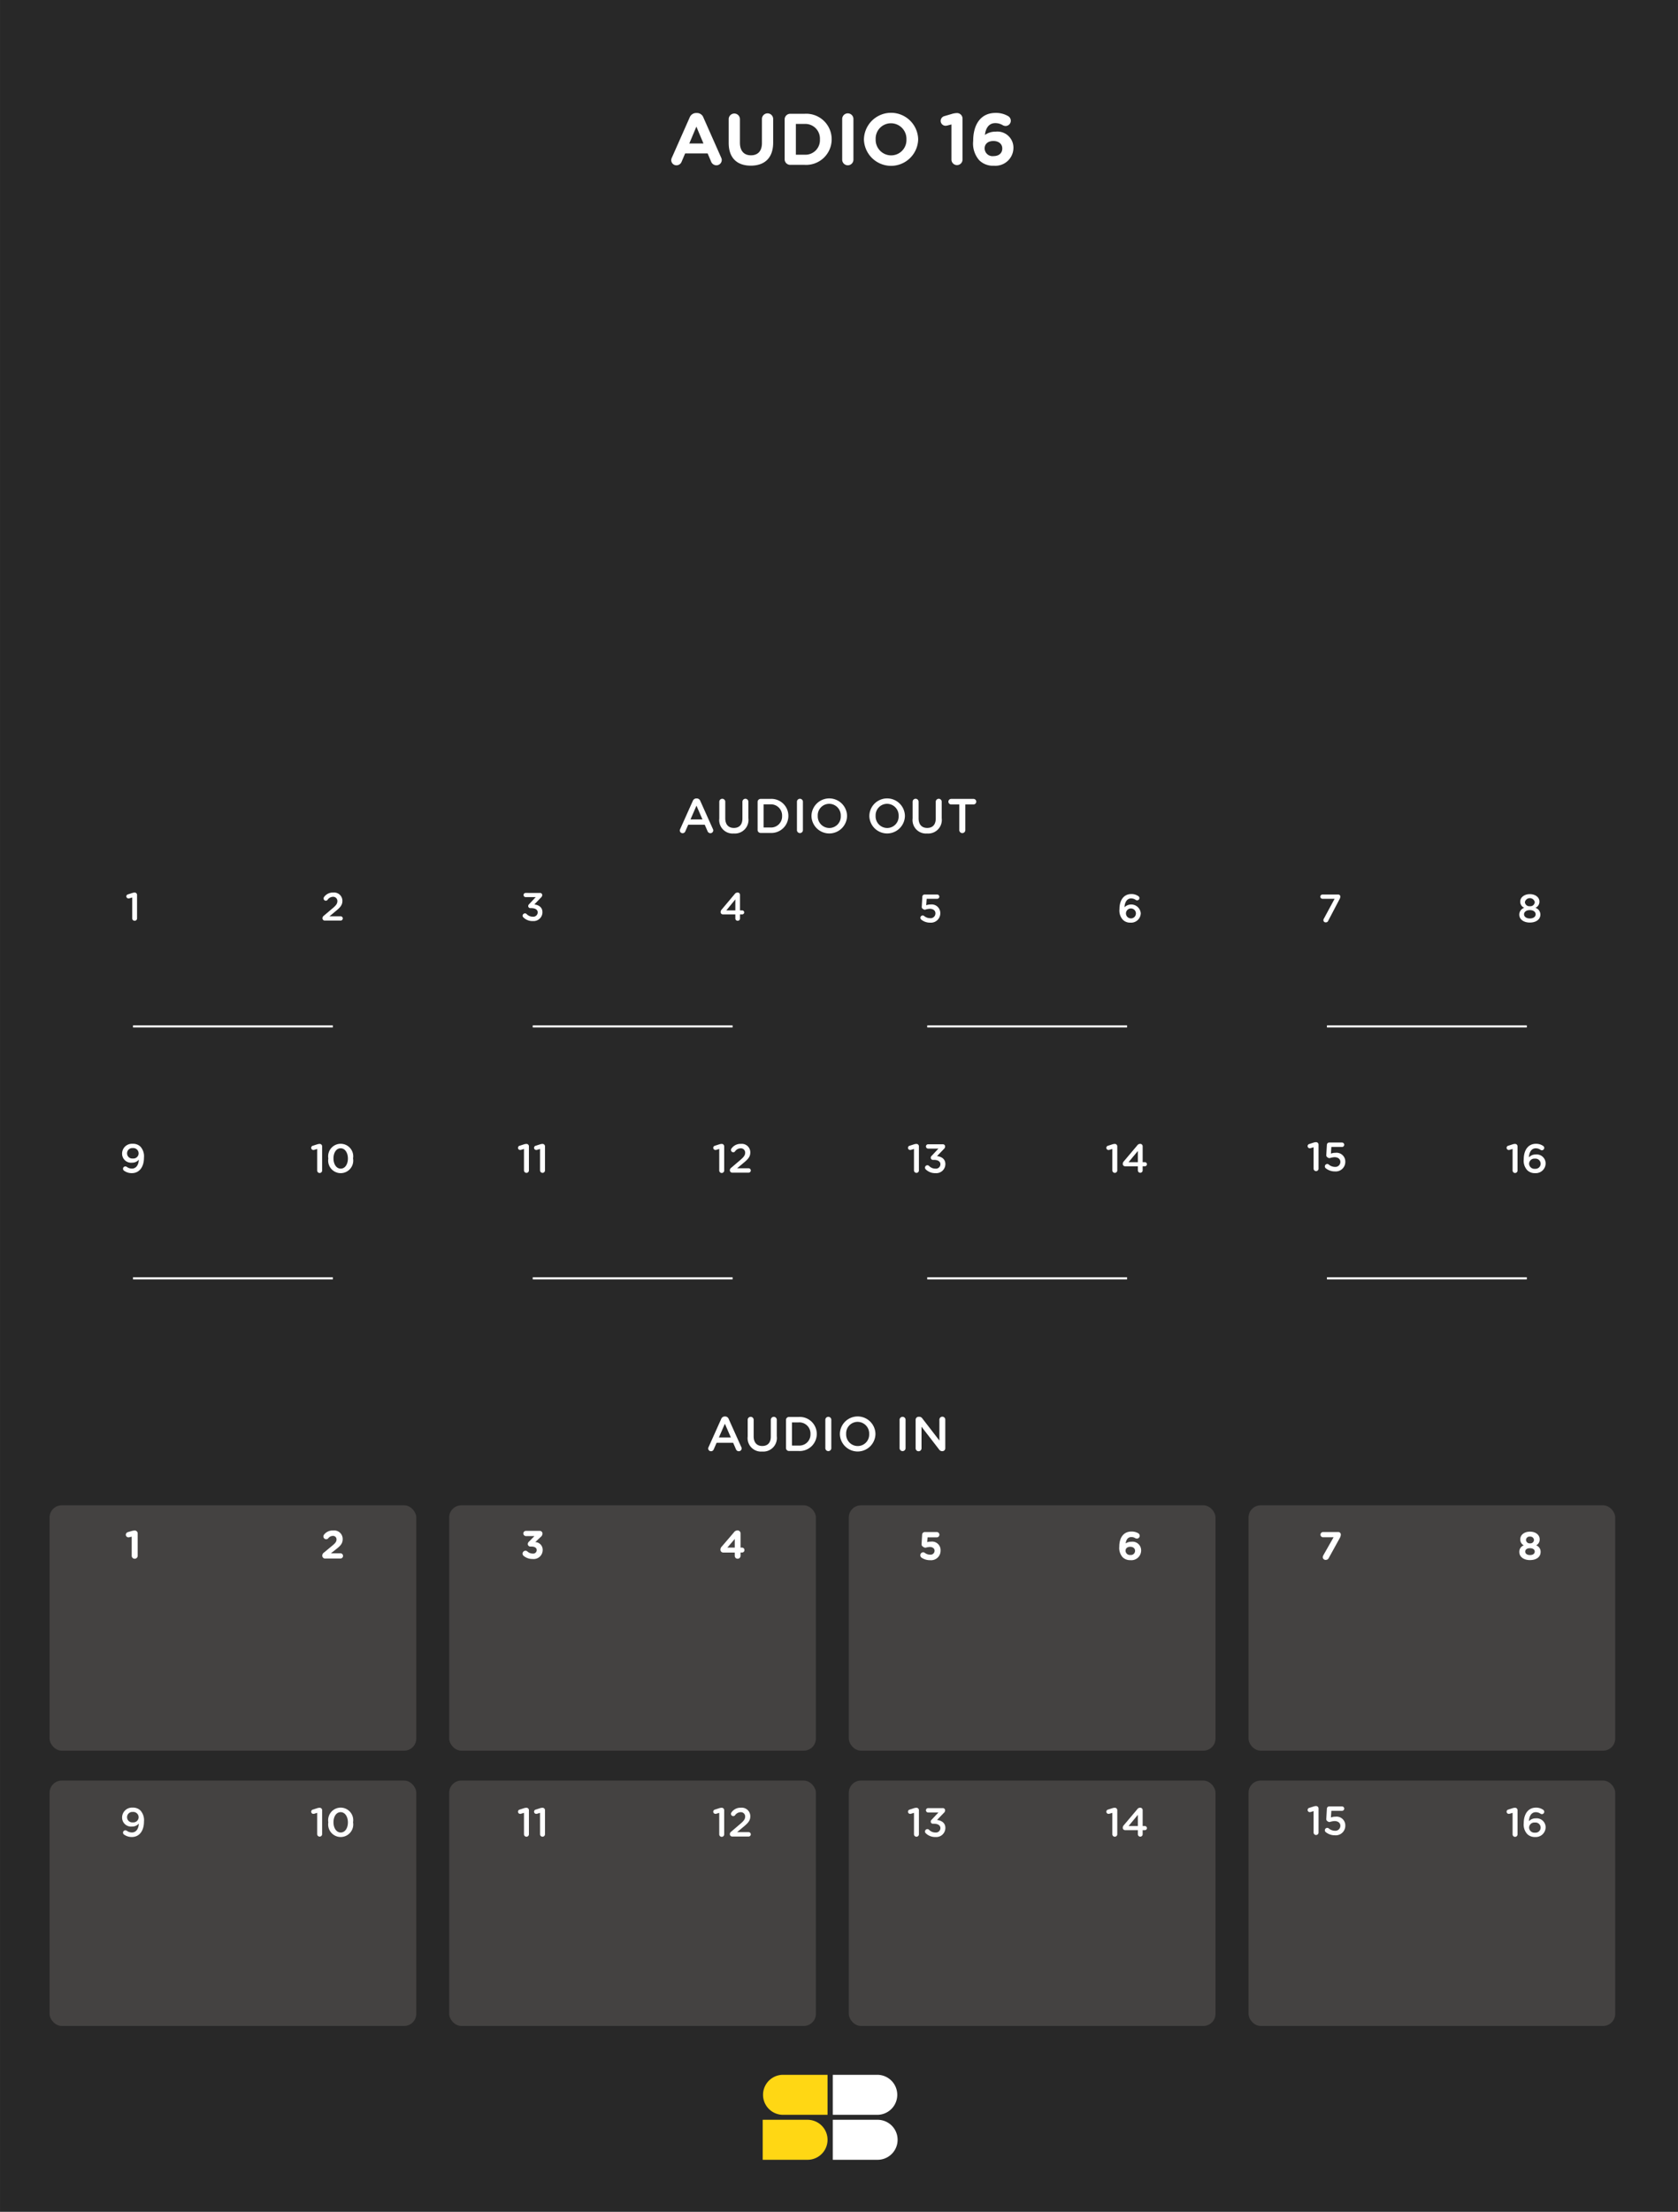 <svg id="svg48736" xmlns="http://www.w3.org/2000/svg" width="97.391mm" height="128.313mm" viewBox="0 0 276.068 363.723">
  <title>AudioInterface</title>
  <path id="path40442" d="M0,0H276.068V363.723H0Z" transform="translate(0 0)" style="fill: #282828"/>
  <rect x="205.412" y="247.539" width="60.328" height="40.351" rx="2" style="fill: #444241"/>
  <rect x="139.649" y="247.539" width="60.328" height="40.351" rx="2" style="fill: #444241"/>
  <rect x="73.903" y="247.539" width="60.328" height="40.351" rx="2" style="fill: #444241"/>
  <rect x="8.158" y="247.539" width="60.328" height="40.351" rx="2" style="fill: #444241"/>
  <rect x="205.412" y="292.805" width="60.328" height="40.351" rx="2" style="fill: #444241"/>
  <rect x="139.649" y="292.805" width="60.328" height="40.351" rx="2" style="fill: #444241"/>
  <rect x="73.903" y="292.805" width="60.328" height="40.351" rx="2" style="fill: #444241"/>
  <rect x="8.158" y="292.805" width="60.328" height="40.351" rx="2" style="fill: #444241"/>
  <path id="path44500" d="M87.645,210.211h32.883" transform="translate(0 0)" style="fill: none;stroke: #fff;stroke-miterlimit: 10;stroke-width: 0.353px"/>
  <path id="path44502" d="M21.883,210.211H54.762" transform="translate(0 0)" style="fill: none;stroke: #fff;stroke-miterlimit: 10;stroke-width: 0.353px"/>
  <path id="path44504" d="M87.645,168.789h32.883" transform="translate(0 0)" style="fill: none;stroke: #fff;stroke-miterlimit: 10;stroke-width: 0.353px"/>
  <path id="path44506" d="M21.883,168.789H54.762" transform="translate(0 0)" style="fill: none;stroke: #fff;stroke-miterlimit: 10;stroke-width: 0.353px"/>
  <path id="path44500-2" d="M218.311,210.211h32.883" transform="translate(0 0)" style="fill: none;stroke: #fff;stroke-miterlimit: 10;stroke-width: 0.353px"/>
  <path id="path44502-2" d="M152.55,210.211h32.879" transform="translate(0 0)" style="fill: none;stroke: #fff;stroke-miterlimit: 10;stroke-width: 0.353px"/>
  <path id="path44504-2" d="M218.311,168.789h32.883" transform="translate(0 0)" style="fill: none;stroke: #fff;stroke-miterlimit: 10;stroke-width: 0.353px"/>
  <path id="path44506-2" d="M152.55,168.789h32.879" transform="translate(0 0)" style="fill: none;stroke: #fff;stroke-miterlimit: 10;stroke-width: 0.353px"/>
  <path id="path48212" d="M153.041,256.561a1.553,1.553,0,0,0,1.703-1.578v-.017a1.401,1.401,0,0,0-1.594-1.453,2.216,2.216,0,0,0-.609.078l.063-.781h1.531a.438.438,0,0,0,0-.875H152.15a.444.444,0,0,0-.437.422l-.094,1.547a.431.431,0,0,0,.187.406.797.797,0,0,0,.453.203,3.651,3.651,0,0,1,.687-.125c.484,0,.812.234.812.625a.651.651,0,0,1-.734.641,1.411,1.411,0,0,1-.875-.297.394.394,0,0,0-.266-.094.474.474,0,0,0-.469.479l0.0.006a.497.497,0,0,0,.187.391,2.452,2.452,0,0,0,1.437.422Z" transform="translate(0 0)" style="fill: #fff"/>
  <path id="path48208" d="M186.008,256.561a1.605,1.605,0,0,0,1.729-1.47q.004-.054.005-.108v-.017a1.422,1.422,0,0,0-1.594-1.438,1.684,1.684,0,0,0-.953.281c.078-.594.359-1.047.922-1.047a1.171,1.171,0,0,1,.672.187.657.657,0,0,0,.25.062.467.467,0,0,0,.469-.453.494.494,0,0,0-.266-.438,2.171,2.171,0,0,0-1.094-.266c-1.359,0-2,1.078-2,2.484v.014a2.267,2.267,0,0,0,.547,1.719,1.733,1.733,0,0,0,1.312.484Zm-.031-.859a.705.705,0,0,1-.791-.606q-.004-.033-.006-.066v-.014c0-.391.281-.656.781-.656.484,0,.781.281.781.656v.014a.677.677,0,0,1-.766.672Z" transform="translate(0 0)" style="fill: #fff"/>
  <path id="path48204" d="M217.621,256.077a.467.467,0,0,0,.493.439l.023-.002a.537.537,0,0,0,.484-.328l1.828-3.313a1.208,1.208,0,0,0,.141-.484.411.411,0,0,0-.453-.453H217.668a.43.43,0,0,0-.016.859q.008 0.0.016,0h1.734l-1.687,2.969a.8.8,0,0,0-.094.313Z" transform="translate(0 0)" style="fill: #fff"/>
  <path id="path48200" d="M251.716,256.546c1.016,0,1.75-.484,1.75-1.344a1.112,1.112,0,0,0-.734-1.078,1.068,1.068,0,0,0,.578-1c0-.703-.625-1.25-1.594-1.25s-1.594.547-1.594,1.25a1.068,1.068,0,0,0,.578,1,1.099,1.099,0,0,0-.734,1.094v.017c0,.797.75,1.313,1.75,1.313Zm0-2.75a.597.597,0,0,1-.654-.533l-.002-.029v-.017a.585.585,0,0,1,.632-.534l.025.003a.595.595,0,0,1,.655.529l.002.017a.587.587,0,0,1-.608.566q-.024-.001-.049-.004Zm0,1.922c-.5,0-.781-.25-.781-.563v-.017c0-.344.328-.547.781-.547s.781.203.781.547v.017C252.497,255.483,252.216,255.718,251.716,255.718Z" transform="translate(0 0)" style="fill: #fff"/>
  <path id="path48148" d="M21.667,255.836a.492.492,0,0,0,.984,0v-3.672a.487.487,0,0,0-.484-.484h-.014a1.947,1.947,0,0,0-.469.078l-.641.188a.464.464,0,0,0-.344.438.434.434,0,0,0,.437.422.781.781,0,0,0,.187-.031l.344-.078Z" transform="translate(0 0)" style="fill: #fff"/>
  <path id="path48144" d="M53.019,255.821a.47.47,0,0,0,.531.469h2.469a.43.43,0,0,0,.016-.859q-.008-0-.016,0H54.441l.734-.578c.812-.625,1.203-1,1.203-1.766v-.016a1.397,1.397,0,0,0-1.562-1.391,1.785,1.785,0,0,0-1.484.656.496.496,0,0,0-.125.312.457.457,0,0,0,.445.469l.008 0a.449.449,0,0,0,.344-.156.971.971,0,0,1,.75-.391.562.562,0,0,1,.609.594c0,.375-.219.625-.797,1.094l-1.281,1.062a.602.602,0,0,0-.266.5Z" transform="translate(0 0)" style="fill: #fff"/>
  <path id="path48140" d="M87.643,256.367A1.482,1.482,0,0,0,89.284,254.883v-.016a1.265,1.265,0,0,0-1.219-1.281l.891-.844a.705.705,0,0,0,.297-.562.454.454,0,0,0-.468-.44l-.032.002H86.534a.434.434,0,0,0-.437.422.447.447,0,0,0,.437.437h1.391l-.875.891a.56.56,0,0,0-.219.406.42.42,0,0,0,.418.422h.16c.562,0,.891.219.891.578v.016a.573.573,0,0,1-.641.562,1.322,1.322,0,0,1-.891-.344.477.477,0,0,0-.312-.125.487.487,0,0,0-.484.484.495.495,0,0,0,.172.359,2.257,2.257,0,0,0,1.5.516Z" transform="translate(0 0)" style="fill: #fff"/>
  <path id="path48136" d="M120.884,255.852a.46.46,0,0,0,.452.469q.009 0.0.017,0a.474.474,0,0,0,.484-.463l0-.006v-.547h.234a.394.394,0,0,0,.406-.381q0-.012,0-.025a.403.403,0,0,0-.4-.406h-.24v-2.344a.487.487,0,0,0-.484-.484.74.74,0,0,0-.625.344l-1.969,2.297a.758.758,0,0,0-.234.547.461.461,0,0,0,.468.454l.016-.001h1.875Zm-1.219-1.359,1.219-1.422v1.422Z" transform="translate(0 0)" style="fill: #fff"/>
  <path id="path48056" d="M153.025,151.724a1.537,1.537,0,0,0,1.666-1.396q.007-.075.006-.151a1.414,1.414,0,0,0-1.594-1.438,1.973,1.973,0,0,0-.719.125l.078-1.062h1.703a.352.352,0,1,0,.015-.703q-.008-0-.015,0h-2.062a.363.363,0,0,0-.359.359l-.094,1.641a.34.34,0,0,0,.156.344.591.591,0,0,0,.375.156,3.001,3.001,0,0,1,.781-.156c.547,0,.937.281.937.75v.016a.796.796,0,0,1-.891.781,1.523,1.523,0,0,1-.984-.375.38.38,0,0,0-.459.605l.006.005a2.264,2.264,0,0,0,1.453.5Z" transform="translate(0 0)" style="fill: #fff"/>
  <path id="path48040" d="M53.052,151.008a.383.383,0,0,0,.389.377l.033-.002h2.578a.352.352,0,0,0,.016-.703q-.008-0-.016,0H54.208l.937-.781c.813-.656,1.187-1.047,1.187-1.766a1.362,1.362,0,0,0-1.5-1.359,1.757,1.757,0,0,0-1.516.734.421.421,0,0,0-.078.234.367.367,0,0,0,.359.375h.001a.396.396,0,0,0,.281-.125,1.106,1.106,0,0,1,.891-.516.685.685,0,0,1,.734.719c0,.406-.219.703-.844,1.219l-1.406,1.188a.517.517,0,0,0-.203.406Z" transform="translate(0 0)" style="fill: #fff"/>
  <path id="path48036" d="M185.99,151.723a1.577,1.577,0,0,0,1.684-1.461q.003-.043.004-.085v-.016a1.574,1.574,0,0,0-2.672-.969c.031-.828.422-1.453,1.094-1.453a1.309,1.309,0,0,1,.781.266.432.432,0,0,0,.203.047.367.367,0,0,0,.375-.359l0-.001a.371.371,0,0,0-.203-.344,1.956,1.956,0,0,0-1.125-.328c-1.297,0-1.953,1.078-1.953,2.469v.016a2.223,2.223,0,0,0,.547,1.734A1.671,1.671,0,0,0,185.99,151.723ZM185.976,151.02a.818.818,0,1,1,.901-.899q.004.035.005.071v.016a.816.816,0,0,1-.906.813Z" transform="translate(0 0)" style="fill: #fff"/>
  <path id="path47996" d="M87.651,151.461a1.458,1.458,0,0,0,1.587-1.315q.006-.061.006-.122v-.016c0-.844-.641-1.188-1.328-1.281l1.062-1.109a.589.589,0,0,0,.234-.438.365.365,0,0,0-.382-.346l-.024.002H86.479a.344.344,0,0,0,0,.688h1.656l-1.062,1.141a.453.453,0,0,0-.172.328.347.347,0,0,0,.344.344h.172c.625,0,1.047.25,1.047.703v.016a.724.724,0,0,1-.755.691l-.042-.003a1.391,1.391,0,0,1-1.031-.437.377.377,0,0,0-.266-.109.408.408,0,0,0-.391.391.38.38,0,0,0,.141.281,2.107,2.107,0,0,0,1.531.594Z" transform="translate(0 0)" style="fill: #fff"/>
  <path id="path47992" d="M217.727,151.317a.366.366,0,0,0,.37.362c.012-0.0.024-.001.036-.002a.41.41,0,0,0,.391-.266l1.875-3.578a.732.732,0,0,0,.109-.375.329.329,0,0,0-.359-.359h-2.547a.352.352,0,1,0-.016.703c.005 0.0.01 0.0.016,0h1.969l-1.766,3.266a.575.575,0,0,0-.078.25Z" transform="translate(0 0)" style="fill: #fff"/>
  <path id="path47964" d="M120.98,151.039a.374.374,0,0,0,.373.375q.009,0,.018-0a.361.361,0,0,0,.375-.346q.001-.014,0-.029v-.672h.359a.328.328,0,1,0,.003-.656h-.362v-2.562a.37.37,0,0,0-.365-.375h-.01a.569.569,0,0,0-.5.25l-2.141,2.547a.632.632,0,0,0-.172.422.374.374,0,0,0,.372.375q.009 0.0.018-0h2.031Zm-1.484-1.328,1.484-1.813v1.813Z" transform="translate(0 0)" style="fill: #fff"/>
  <path id="path47900" d="M21.75,151.024a.397.397,0,0,0,.391.391.391.391,0,0,0,.406-.375q0-.008 0-.016v-3.859a.391.391,0,0,0-.39-.391l-.016 0a1.326,1.326,0,0,0-.391.078l-.688.219a.35.35,0,0,0-.281.344.359.359,0,0,0,.359.328.482.482,0,0,0,.141-.016l.469-.141Z" transform="translate(0 0)" style="fill: #fff"/>
  <path id="path47574" d="M251.693,151.709c1,0,1.734-.5,1.734-1.312v-.016a1.163,1.163,0,0,0-.813-1.094,1.096,1.096,0,0,0,.656-1.016v-.016c0-.703-.672-1.219-1.578-1.219s-1.578.531-1.578,1.219v.016a1.096,1.096,0,0,0,.656,1.016,1.167,1.167,0,0,0-.812,1.109v.016c0,.781.734,1.297,1.734,1.297Zm0-2.688a.728.728,0,0,1-.809-.636l-.003-.036V148.334a.836.836,0,0,1,1.625,0v.016a.728.728,0,0,1-.776.675Zm0,2.016c-.594,0-.953-.312-.953-.672v-.016c0-.422.422-.688.953-.688.547,0,.953.266.953.688v.016C252.646,150.74,252.287,151.037,251.693,151.037Z" transform="translate(0 0)" style="fill: #fff"/>
  <path d="M20.426,192.529a.391.391,0,0,1-.187-.341.376.376,0,0,1,.378-.373l.008 0a.43.43,0,0,1,.227.066,1.402,1.402,0,0,0,.854.287c.687,0,1.1-.606,1.127-1.467a1.374,1.374,0,0,1-1.094.493,1.48,1.48,0,0,1-1.653-1.48v-.013a1.623,1.623,0,0,1,1.628-1.618q.056 0.0.112.004a1.7,1.7,0,0,1,1.3.493,2.365,2.365,0,0,1,.56,1.781v.013c0,1.501-.74,2.541-2,2.541A2.144,2.144,0,0,1,20.426,192.529Zm2.38-2.861v-.013a.882.882,0,0,0-.898-.865q-.038.001-.075.005a.858.858,0,0,0-.924.785q-.003.041-.003.082v.013a.853.853,0,0,0,.954.834.862.862,0,0,0,.943-.774Q22.806,189.702,22.807,189.668Z" transform="translate(0 0)" style="fill: #fff"/>
  <g>
    <path d="M52.182,188.942l-.48.146a.583.583,0,0,1-.147.021.355.355,0,0,1-.086-.7l.707-.227a1.417,1.417,0,0,1,.4-.073h.013a.4.4,0,0,1,.407.392q0.0.007,0,.014V192.462a.407.407,0,1,1-.813.004v-3.525Z" transform="translate(0 0)" style="fill: #fff"/>
    <path d="M54.017,190.516v-.014a2.063,2.063,0,1,1,4.068-.014v.014a2.063,2.063,0,1,1-4.068.014Zm3.221,0v-.014c0-.92-.473-1.674-1.193-1.674s-1.18.733-1.18,1.66v.014c0,.92.467,1.674,1.193,1.674C56.785,192.176,57.238,191.429,57.238,190.516Z" transform="translate(0 0)" style="fill: #fff"/>
  </g>
  <g>
    <path d="M86.205,188.942l-.479.146a.587.587,0,0,1-.147.021.355.355,0,0,1-.086-.7l.706-.227a1.417,1.417,0,0,1,.4-.073h.014a.399.399,0,0,1,.406.392q0.0.007,0,.014V192.462a.404.404,0,0,1-.4.407h-.006a.408.408,0,0,1-.407-.407Z" transform="translate(0 0)" style="fill: #fff"/>
    <path d="M88.848,188.942l-.479.146a.587.587,0,0,1-.147.021.355.355,0,0,1-.086-.7l.706-.227a1.417,1.417,0,0,1,.4-.073h.014a.399.399,0,0,1,.406.392q0.0.007,0,.014V192.462a.404.404,0,0,1-.4.407h-.006a.408.408,0,0,1-.407-.407Z" transform="translate(0 0)" style="fill: #fff"/>
  </g>
  <g>
    <path d="M118.331,188.942l-.48.146a.579.579,0,0,1-.146.021.361.361,0,0,1-.36-.347.357.357,0,0,1,.273-.354l.707-.227a1.417,1.417,0,0,1,.4-.073h.013a.4.4,0,0,1,.407.393q0.0.007,0,.013V192.462a.407.407,0,1,1-.813.002V192.462Z" transform="translate(0 0)" style="fill: #fff"/>
    <path d="M120.286,192.042l1.434-1.22c.641-.54.874-.841.874-1.261a.7.7,0,0,0-.754-.727,1.141,1.141,0,0,0-.92.52.378.378,0,0,1-.66-.246.408.408,0,0,1,.094-.254,1.807,1.807,0,0,1,1.547-.753,1.397,1.397,0,0,1,1.54,1.394v.014c0,.733-.387,1.133-1.214,1.807l-.96.8h1.894a.36.36,0,0,1,0,.721h-2.646a.394.394,0,0,1-.44-.387A.51.51,0,0,1,120.286,192.042Z" transform="translate(0 0)" style="fill: #fff"/>
  </g>
  <g>
    <path d="M150.369,188.942l-.48.146a.587.587,0,0,1-.147.021.355.355,0,0,1-.086-.7l.706-.227a1.417,1.417,0,0,1,.4-.073h.014a.399.399,0,0,1,.406.392q0.0.007,0,.014V192.462a.404.404,0,0,1-.4.407h-.006a.408.408,0,0,1-.407-.407Z" transform="translate(0 0)" style="fill: #fff"/>
    <path d="M152.318,192.309a.394.394,0,1,1,.533-.58,1.419,1.419,0,0,0,1.061.447.731.731,0,0,0,.803-.65q.003-.028.004-.057v-.014c0-.46-.42-.72-1.073-.72h-.167a.356.356,0,0,1-.354-.354.464.464,0,0,1,.174-.333l1.094-1.167h-1.694a.357.357,0,1,1-.004-.714h2.392a.367.367,0,0,1,.404.325l.002.035a.593.593,0,0,1-.233.446l-1.1,1.141c.706.087,1.373.446,1.373,1.307v.014a1.495,1.495,0,0,1-1.503,1.487q-.066-0-.131-.006A2.185,2.185,0,0,1,152.318,192.309Z" transform="translate(0 0)" style="fill: #fff"/>
  </g>
  <g>
    <path d="M183.003,188.942l-.479.146a.587.587,0,0,1-.147.021.355.355,0,0,1-.086-.7l.706-.227a1.417,1.417,0,0,1,.4-.073h.014a.399.399,0,0,1,.406.392q0.0.007,0,.014V192.462a.404.404,0,0,1-.4.407h-.006a.408.408,0,0,1-.407-.407Z" transform="translate(0 0)" style="fill: #fff"/>
    <path d="M187.206,191.789h-2.087a.386.386,0,0,1-.4-.371q-0-.008-0-.016a.644.644,0,0,1,.18-.434l2.194-2.601a.579.579,0,0,1,.5-.267.396.396,0,0,1,.4.391l0,.002v2.62h.359a.338.338,0,0,1,.341.335v.005a.332.332,0,0,1-.331.334l-.01-0h-.359v.693a.394.394,0,0,1-.787,0Zm0-.674v-1.847l-1.534,1.847Z" transform="translate(0 0)" style="fill: #fff"/>
  </g>
  <g>
    <path d="M216.115,188.658l-.479.146a.588.588,0,0,1-.147.021.355.355,0,0,1-.086-.7l.706-.227a1.416,1.416,0,0,1,.4-.073h.014a.399.399,0,0,1,.406.392c0.0.005 0.0.009,0,.014v3.947a.404.404,0,0,1-.4.407h-.006a.408.408,0,0,1-.407-.407Z" transform="translate(0 0)" style="fill: #fff"/>
    <path d="M218.131,192.126a.405.405,0,0,1-.166-.32.399.399,0,0,1,.393-.394.357.357,0,0,1,.24.08,1.57,1.57,0,0,0,1.014.394.817.817,0,0,0,.907-.807v-.014c0-.48-.4-.773-.967-.773a3.178,3.178,0,0,0-.801.16.644.644,0,0,1-.387-.16.391.391,0,0,1-.16-.36l.101-1.68a.375.375,0,0,1,.373-.367h2.114a.37.37,0,0,1,.366.367.364.364,0,0,1-.366.359h-1.754l-.073,1.094a1.983,1.983,0,0,1,.74-.133,1.442,1.442,0,0,1,1.627,1.467v.013a1.57,1.57,0,0,1-1.553,1.587q-.077.001-.154-.006A2.37,2.37,0,0,1,218.131,192.126Z" transform="translate(0 0)" style="fill: #fff"/>
  </g>
  <g>
    <path d="M248.855,188.942l-.48.146a.58.58,0,0,1-.146.021.361.361,0,0,1-.36-.347.357.357,0,0,1,.273-.354l.707-.227a1.417,1.417,0,0,1,.4-.073h.013a.4.4,0,0,1,.407.393c0.0.004 0.0.009,0,.013V192.462a.407.407,0,1,1-.813.002V192.462Z" transform="translate(0 0)" style="fill: #fff"/>
    <path d="M251.257,192.422a2.287,2.287,0,0,1-.567-1.78v-.013c0-1.428.681-2.541,2.001-2.541a2.027,2.027,0,0,1,1.167.334.39.39,0,0,1-.187.733.441.441,0,0,1-.207-.061,1.363,1.363,0,0,0-.8-.26c-.694,0-1.081.627-1.121,1.48a1.493,1.493,0,0,1,1.121-.467,1.477,1.477,0,0,1,1.619,1.32q.007.073.008.147v.014a1.62,1.62,0,0,1-1.65,1.591q-.042-.001-.085-.004A1.737,1.737,0,0,1,251.257,192.422Zm2.214-1.06v-.014a.85.85,0,0,0-.88-.819q-.037.001-.074.006a.859.859,0,0,0-.942.767q-.003.027-.004.054v.014a.872.872,0,0,0,.905.838q.031-.001.062-.005a.844.844,0,0,0,.934-.84Z" transform="translate(0 0)" style="fill: #fff"/>
  </g>
  <path d="M20.426,301.698a.391.391,0,0,1-.187-.341.376.376,0,0,1,.379-.373l.008 0a.43.43,0,0,1,.227.066,1.402,1.402,0,0,0,.854.287c.687,0,1.1-.606,1.127-1.467a1.374,1.374,0,0,1-1.094.493,1.48,1.48,0,0,1-1.653-1.48v-.013a1.624,1.624,0,0,1,1.628-1.618q.056 0.0.112.004a1.7,1.7,0,0,1,1.3.493,2.365,2.365,0,0,1,.56,1.781v.013c0,1.501-.74,2.541-2,2.541A2.144,2.144,0,0,1,20.426,301.698Zm2.38-2.861v-.013a.882.882,0,0,0-.898-.865q-.038.001-.075.005a.858.858,0,0,0-.924.785q-.003.041-.003.082v.013a.853.853,0,0,0,.954.834.862.862,0,0,0,.943-.774Q22.806,298.87,22.807,298.837Z" transform="translate(0 0)" style="fill: #fff"/>
  <g>
    <path d="M52.182,298.11l-.48.146a.584.584,0,0,1-.147.021.355.355,0,0,1-.086-.7l.707-.227a1.416,1.416,0,0,1,.4-.073h.013a.4.4,0,0,1,.407.392c0.0.005 0.0.009,0,.014v3.947a.407.407,0,0,1-.813.004v-3.525Z" transform="translate(0 0)" style="fill: #fff"/>
    <path d="M54.017,299.684v-.014a2.063,2.063,0,1,1,4.068-.014v.014a2.063,2.063,0,1,1-4.068.014Zm3.221,0v-.014c0-.92-.473-1.674-1.193-1.674s-1.18.733-1.18,1.66v.014c0,.92.467,1.674,1.193,1.674C56.785,301.345,57.238,300.598,57.238,299.684Z" transform="translate(0 0)" style="fill: #fff"/>
  </g>
  <g>
    <path d="M86.205,298.11l-.479.146a.587.587,0,0,1-.147.021.355.355,0,0,1-.086-.7l.706-.227a1.416,1.416,0,0,1,.4-.073h.014a.399.399,0,0,1,.406.392q0.0.007,0,.014v3.947a.404.404,0,0,1-.4.407h-.006a.408.408,0,0,1-.407-.407Z" transform="translate(0 0)" style="fill: #fff"/>
    <path d="M88.848,298.11l-.479.146a.587.587,0,0,1-.147.021.355.355,0,0,1-.086-.7l.706-.227a1.416,1.416,0,0,1,.4-.073h.014a.399.399,0,0,1,.406.392q0.0.007,0,.014v3.947a.404.404,0,0,1-.4.407h-.006a.408.408,0,0,1-.407-.407Z" transform="translate(0 0)" style="fill: #fff"/>
  </g>
  <g>
    <path d="M118.331,298.11l-.48.146a.58.58,0,0,1-.146.021.361.361,0,0,1-.36-.347.357.357,0,0,1,.273-.354l.707-.227a1.416,1.416,0,0,1,.4-.073h.013a.4.4,0,0,1,.407.393c0.0.004 0.0.009,0,.013v3.947a.407.407,0,1,1-.813.002v-.002Z" transform="translate(0 0)" style="fill: #fff"/>
    <path d="M120.286,301.211l1.434-1.22c.641-.54.874-.841.874-1.261a.7.7,0,0,0-.754-.727,1.141,1.141,0,0,0-.92.52.378.378,0,0,1-.66-.246.408.408,0,0,1,.094-.254,1.807,1.807,0,0,1,1.547-.753,1.397,1.397,0,0,1,1.54,1.394v.014c0,.733-.387,1.133-1.214,1.807l-.96.8h1.894a.36.36,0,0,1,0,.721h-2.646a.394.394,0,0,1-.44-.387A.51.51,0,0,1,120.286,301.211Z" transform="translate(0 0)" style="fill: #fff"/>
  </g>
  <g>
    <path d="M150.369,298.11l-.48.146a.587.587,0,0,1-.147.021.355.355,0,0,1-.086-.7l.706-.227a1.416,1.416,0,0,1,.4-.073h.014a.399.399,0,0,1,.406.392q0.0.007,0,.014v3.947a.404.404,0,0,1-.4.407h-.006a.408.408,0,0,1-.407-.407Z" transform="translate(0 0)" style="fill: #fff"/>
    <path d="M152.318,301.477a.394.394,0,1,1,.533-.58,1.419,1.419,0,0,0,1.061.447.731.731,0,0,0,.803-.65q.003-.028.004-.057v-.014c0-.46-.42-.72-1.073-.72h-.167a.356.356,0,0,1-.354-.354.464.464,0,0,1,.174-.333l1.094-1.167h-1.694a.357.357,0,0,1-.004-.714h2.392a.367.367,0,0,1,.404.325l.002.035a.593.593,0,0,1-.233.446l-1.1,1.141c.706.087,1.373.446,1.373,1.307v.014a1.495,1.495,0,0,1-1.503,1.487q-.066-0-.131-.006A2.185,2.185,0,0,1,152.318,301.477Z" transform="translate(0 0)" style="fill: #fff"/>
  </g>
  <g>
    <path d="M183.003,298.11l-.479.146a.587.587,0,0,1-.147.021.355.355,0,0,1-.086-.7l.706-.227a1.416,1.416,0,0,1,.4-.073h.014a.399.399,0,0,1,.406.392q0.0.007,0,.014v3.947a.404.404,0,0,1-.4.407h-.006a.408.408,0,0,1-.407-.407Z" transform="translate(0 0)" style="fill: #fff"/>
    <path d="M187.206,300.958h-2.087a.386.386,0,0,1-.4-.371q-0-.008-0-.016a.644.644,0,0,1,.18-.434l2.194-2.601a.579.579,0,0,1,.5-.267.396.396,0,0,1,.4.391l0,.002V300.284h.359a.338.338,0,0,1,.341.335v.005a.332.332,0,0,1-.331.334l-.01-0h-.359v.693a.394.394,0,0,1-.787,0Zm0-.674v-1.847l-1.534,1.847Z" transform="translate(0 0)" style="fill: #fff"/>
  </g>
  <g>
    <path d="M216.115,297.827l-.479.146a.587.587,0,0,1-.147.021.355.355,0,0,1-.086-.7l.706-.227a1.416,1.416,0,0,1,.4-.073h.014a.399.399,0,0,1,.406.392q0.0.007,0,.014v3.947a.404.404,0,0,1-.4.407h-.006a.408.408,0,0,1-.407-.407Z" transform="translate(0 0)" style="fill: #fff"/>
    <path d="M218.131,301.295a.405.405,0,0,1-.166-.32.399.399,0,0,1,.393-.394.357.357,0,0,1,.24.08,1.57,1.57,0,0,0,1.014.394.817.817,0,0,0,.907-.807v-.014c0-.48-.4-.773-.967-.773a3.179,3.179,0,0,0-.801.16.644.644,0,0,1-.387-.16.391.391,0,0,1-.16-.36l.101-1.68a.375.375,0,0,1,.373-.367h2.114a.37.37,0,0,1,.366.367.364.364,0,0,1-.366.359h-1.754l-.073,1.094a1.983,1.983,0,0,1,.74-.133,1.442,1.442,0,0,1,1.627,1.467v.013a1.57,1.57,0,0,1-1.553,1.587q-.077.001-.154-.006A2.37,2.37,0,0,1,218.131,301.295Z" transform="translate(0 0)" style="fill: #fff"/>
  </g>
  <g>
    <path d="M248.855,298.11l-.48.146a.58.58,0,0,1-.146.021.361.361,0,0,1-.36-.347.357.357,0,0,1,.273-.354l.707-.227a1.416,1.416,0,0,1,.4-.073h.013a.4.4,0,0,1,.407.393c0.0.004 0.0.009,0,.013v3.947a.407.407,0,1,1-.813.002v-.002Z" transform="translate(0 0)" style="fill: #fff"/>
    <path d="M251.257,301.591a2.287,2.287,0,0,1-.567-1.78v-.013c0-1.428.681-2.541,2.001-2.541a2.027,2.027,0,0,1,1.167.334.39.39,0,0,1-.187.733.441.441,0,0,1-.207-.061,1.363,1.363,0,0,0-.8-.26c-.694,0-1.081.627-1.121,1.48a1.493,1.493,0,0,1,1.121-.467,1.477,1.477,0,0,1,1.619,1.32q.007.073.008.147v.014a1.62,1.62,0,0,1-1.65,1.591q-.042-.001-.085-.004A1.737,1.737,0,0,1,251.257,301.591Zm2.214-1.06v-.014a.85.85,0,0,0-.88-.819q-.037.001-.074.006a.859.859,0,0,0-.942.767q-.003.027-.004.054v.014a.872.872,0,0,0,.905.838q.031-.001.062-.005a.844.844,0,0,0,.934-.84Z" transform="translate(0 0)" style="fill: #fff"/>
  </g>
  <g>
    <path d="M110.54,25.922l2.927-6.608a1.141,1.141,0,0,1,1.079-.731h.108a1.125,1.125,0,0,1,1.067.731l2.927,6.608a.908.908,0,0,1,.096.372.875.875,0,0,1-.875.887.94.94,0,0,1-.888-.635l-.563-1.319h-3.694l-.588,1.379a.907.907,0,0,1-.852.576.85.85,0,0,1-.852-.863A.981.981,0,0,1,110.54,25.922Zm5.193-2.327-1.164-2.771-1.163,2.771Z" transform="translate(0 0)" style="fill: #fff"/>
    <path d="M119.887,23.511v-3.946a.924.924,0,0,1,1.847,0v3.898c0,1.367.684,2.075,1.811,2.075s1.811-.684,1.811-2.015v-3.958a.923.923,0,1,1,1.847,0V23.451c0,2.543-1.427,3.79-3.682,3.79C121.267,27.241,119.887,25.982,119.887,23.511Z" transform="translate(0 0)" style="fill: #fff"/>
    <path d="M129.091,19.637a.916.916,0,0,1,.923-.924h2.351a4.185,4.185,0,0,1,4.462,4.174v.024a4.203,4.203,0,0,1-4.462,4.198h-2.351a.916.916,0,0,1-.923-.923Zm3.274,5.805a2.393,2.393,0,0,0,2.531-2.507v-.024a2.411,2.411,0,0,0-2.531-2.531h-1.427V25.442Z" transform="translate(0 0)" style="fill: #fff"/>
    <path d="M138.56,19.565a.923.923,0,1,1,1.847,0v6.692a.923.923,0,1,1-1.847,0Z" transform="translate(0 0)" style="fill: #fff"/>
    <path d="M142.136,22.935v-.024a4.463,4.463,0,0,1,8.923-.024v.024a4.463,4.463,0,0,1-8.923.024Zm6.992,0v-.024a2.551,2.551,0,0,0-2.543-2.639,2.511,2.511,0,0,0-2.519,2.615v.024a2.551,2.551,0,0,0,2.543,2.639A2.511,2.511,0,0,0,149.128,22.935Z" transform="translate(0 0)" style="fill: #fff"/>
    <path d="M156.534,20.464l-.647.168a1.509,1.509,0,0,1-.324.048.809.809,0,0,1-.804-.792.818.818,0,0,1,.612-.792l1.188-.348a3.288,3.288,0,0,1,.863-.156h.023a.911.911,0,0,1,.912.911v6.765a.912.912,0,0,1-1.823,0Z" transform="translate(0 0)" style="fill: #fff"/>
    <path d="M161.107,26.354a4.149,4.149,0,0,1-.996-3.179V23.151c0-2.59,1.176-4.582,3.683-4.582a3.948,3.948,0,0,1,2.026.504.877.877,0,0,1,.479.791.86.86,0,0,1-.875.852,1.006,1.006,0,0,1-.456-.132,2.321,2.321,0,0,0-1.235-.336c-1.043,0-1.571.84-1.691,1.943a2.906,2.906,0,0,1,1.739-.54,2.64,2.64,0,0,1,2.95,2.674v.024a2.961,2.961,0,0,1-3.202,2.902A3.183,3.183,0,0,1,161.107,26.354Zm3.789-1.919v-.024c0-.708-.552-1.223-1.463-1.223s-1.439.504-1.439,1.211v.024A1.297,1.297,0,0,0,163.458,25.67C164.369,25.67,164.896,25.154,164.896,24.435Z" transform="translate(0 0)" style="fill: #fff"/>
  </g>
  <path d="M128.77,341.19h0a3.29,3.29,0,0,0,0,6.579h7.379v-6.579Z" transform="translate(0 0)" style="fill: #ffd714"/>
  <path d="M132.86,355.164h0a3.289,3.289,0,0,0,0-6.578h-7.379v6.578Z" transform="translate(0 0)" style="fill: #ffd714"/>
  <path d="M144.387,355.164h0a3.289,3.289,0,0,0,0-6.578h-7.378v6.578Z" transform="translate(0 0)" style="fill: #fff"/>
  <path d="M144.387,347.769h0a3.29,3.29,0,0,0,0-6.579h-7.378v6.579Z" transform="translate(0 0)" style="fill: #fff"/>
  <g>
    <path d="M111.906,136.333l2.079-4.638a.624.624,0,0,1,.592-.399h.048a.614.614,0,0,1,.584.399l2.079,4.638a.427.427,0,0,1,.056.208.461.461,0,0,1-.464.472.507.507,0,0,1-.479-.344l-.456-1.047h-2.719l-.472,1.079a.473.473,0,0,1-.455.312.451.451,0,0,1-.456-.456A.502.502,0,0,1,111.906,136.333Zm3.662-1.583-.983-2.263-.983,2.263Z" transform="translate(0 0)" style="fill: #fff"/>
    <path d="M118.339,134.598v-2.775a.492.492,0,0,1,.983,0v2.735c0,1.04.535,1.591,1.415,1.591.872,0,1.407-.52,1.407-1.551v-2.775a.492.492,0,0,1,.983,0v2.727a2.235,2.235,0,0,1-2.406,2.511A2.206,2.206,0,0,1,118.339,134.598Z" transform="translate(0 0)" style="fill: #fff"/>
    <path d="M124.643,131.871a.488.488,0,0,1,.496-.496h1.591a2.79,2.79,0,0,1,2.975,2.782v.016a2.802,2.802,0,0,1-2.975,2.798h-1.591a.488.488,0,0,1-.496-.496Zm2.087,4.206a1.824,1.824,0,0,0,1.942-1.887v-.016a1.836,1.836,0,0,0-1.942-1.903H125.626v3.806Z" transform="translate(0 0)" style="fill: #fff"/>
    <path d="M131.114,131.823a.492.492,0,0,1,.983,0v4.702a.492.492,0,0,1-.983,0Z" transform="translate(0 0)" style="fill: #fff"/>
    <path d="M133.506,134.19v-.016a2.927,2.927,0,0,1,5.853-.016v.016a2.927,2.927,0,0,1-5.853.016Zm4.821,0v-.016a1.918,1.918,0,0,0-1.903-1.991,1.891,1.891,0,0,0-1.887,1.975v.016a1.911,1.911,0,0,0,1.903,1.983A1.884,1.884,0,0,0,138.327,134.19Z" transform="translate(0 0)" style="fill: #fff"/>
    <path d="M143.026,134.19v-.016a2.927,2.927,0,0,1,5.853-.016v.016a2.927,2.927,0,0,1-5.853.016Zm4.821,0v-.016a1.917,1.917,0,0,0-1.902-1.991,1.891,1.891,0,0,0-1.888,1.975v.016a1.911,1.911,0,0,0,1.903,1.983A1.884,1.884,0,0,0,147.848,134.19Z" transform="translate(0 0)" style="fill: #fff"/>
    <path d="M150.146,134.598v-2.775a.492.492,0,0,1,.983,0v2.735c0,1.04.535,1.591,1.415,1.591.871,0,1.407-.52,1.407-1.551v-2.775a.492.492,0,0,1,.983,0v2.727a2.235,2.235,0,0,1-2.406,2.511A2.206,2.206,0,0,1,150.146,134.598Z" transform="translate(0 0)" style="fill: #fff"/>
    <path d="M157.825,132.287h-1.359a.456.456,0,0,1,0-.911h3.718a.456.456,0,0,1,0,.911h-1.367v4.238a.496.496,0,0,1-.991,0Z" transform="translate(0 0)" style="fill: #fff"/>
  </g>
  <g>
    <path d="M116.578,237.967l2.079-4.638a.623.623,0,0,1,.592-.399h.048a.613.613,0,0,1,.584.399l2.079,4.638a.424.424,0,0,1,.056.208.461.461,0,0,1-.464.472.507.507,0,0,1-.479-.344l-.456-1.048h-2.719l-.472,1.079a.473.473,0,0,1-.455.312.451.451,0,0,1-.456-.456A.5.5,0,0,1,116.578,237.967Zm3.662-1.583-.983-2.263-.983,2.263Z" transform="translate(0 0)" style="fill: #fff"/>
    <path d="M123.011,236.232v-2.774a.492.492,0,0,1,.983,0v2.734c0,1.04.535,1.591,1.415,1.591.872,0,1.407-.52,1.407-1.551v-2.774a.492.492,0,0,1,.983,0v2.727a2.235,2.235,0,0,1-2.406,2.511A2.207,2.207,0,0,1,123.011,236.232Z" transform="translate(0 0)" style="fill: #fff"/>
    <path d="M129.314,233.505a.488.488,0,0,1,.496-.495h1.591a2.79,2.79,0,0,1,2.975,2.782v.016a2.803,2.803,0,0,1-2.975,2.799h-1.591a.488.488,0,0,1-.496-.496Zm2.087,4.206a1.824,1.824,0,0,0,1.942-1.887v-.017a1.836,1.836,0,0,0-1.942-1.902h-1.104v3.806Z" transform="translate(0 0)" style="fill: #fff"/>
    <path d="M135.786,233.457a.492.492,0,0,1,.983,0v4.701a.492.492,0,0,1-.983,0Z" transform="translate(0 0)" style="fill: #fff"/>
    <path d="M138.178,235.824v-.017a2.927,2.927,0,0,1,5.853-.016v.016a2.927,2.927,0,0,1-5.853.017Zm4.821,0v-.017a1.918,1.918,0,0,0-1.903-1.991,1.891,1.891,0,0,0-1.887,1.976v.016a1.911,1.911,0,0,0,1.903,1.983A1.884,1.884,0,0,0,142.999,235.824Z" transform="translate(0 0)" style="fill: #fff"/>
    <path d="M148.002,233.457a.492.492,0,0,1,.983,0v4.701a.492.492,0,0,1-.983,0Z" transform="translate(0 0)" style="fill: #fff"/>
    <path d="M150.642,233.473a.493.493,0,0,1,.495-.495h.104a.619.619,0,0,1,.512.288l2.799,3.621v-3.438a.483.483,0,0,1,.967,0v4.701a.479.479,0,0,1-.479.488h-.04a.62.62,0,0,1-.512-.296l-2.878-3.727v3.55a.484.484,0,0,1-.968,0Z" transform="translate(0 0)" style="fill: #fff"/>
  </g>
</svg>
